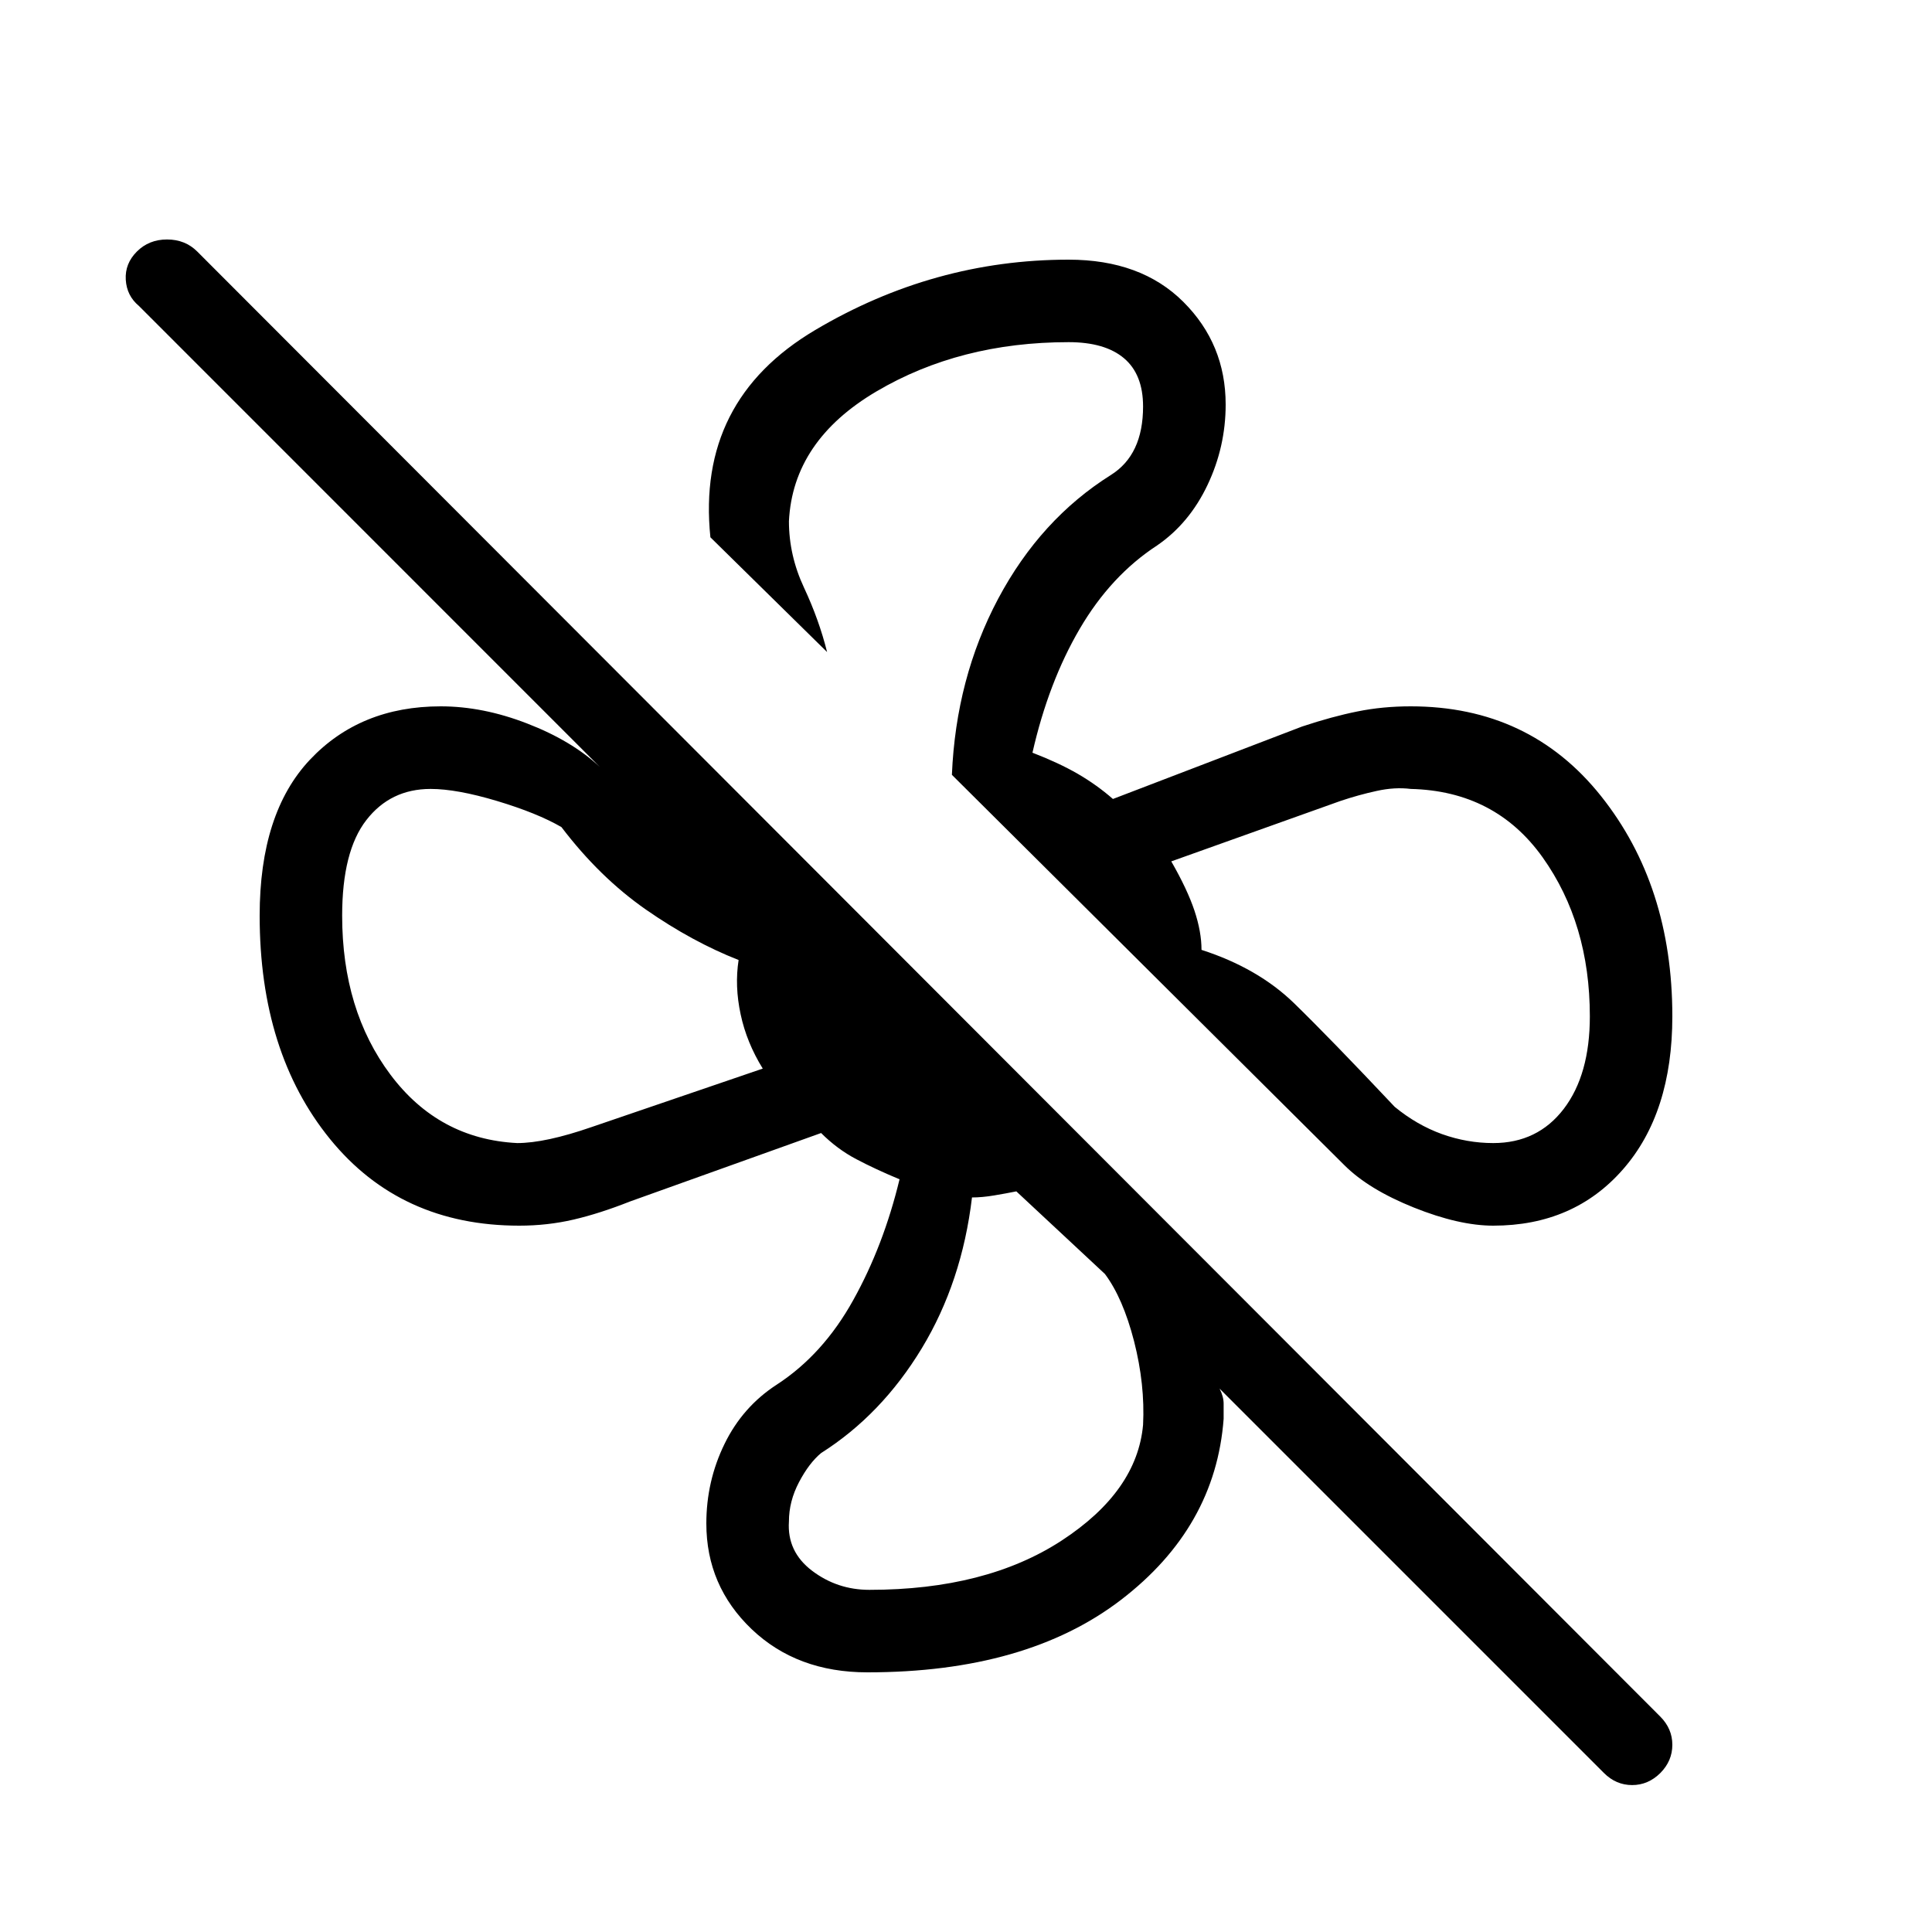 <svg xmlns="http://www.w3.org/2000/svg" height="20" width="20"><path d="M17.312 10.521q0 1-.51 1.583-.51.584-1.344.584-.354 0-.823-.188-.468-.188-.718-.438L9.854 8.021q.042-1 .479-1.823.438-.823 1.167-1.281.167-.105.25-.282.083-.177.083-.427 0-.333-.198-.5-.197-.166-.573-.166-1.124 0-1.989.51t-.906 1.344q0 .354.156.687.156.334.239.667L7.354 5.562q-.146-1.416 1.084-2.145 1.229-.729 2.624-.729.75 0 1.188.437.438.437.438 1.063 0 .437-.188.833-.188.396-.521.625-.479.312-.802.864-.323.552-.489 1.282.27.104.468.218.198.115.365.261l1.958-.75q.313-.104.573-.156.26-.053.552-.053 1.229 0 1.969.928.739.927.739 2.281Zm-8.333 6.791q-.729 0-1.198-.447-.469-.448-.469-1.094 0-.438.188-.823.188-.386.542-.615.479-.312.791-.875.313-.562.479-1.25-.25-.104-.447-.208-.198-.104-.365-.271l-1.979.709q-.313.124-.583.187-.271.063-.563.063-1.229 0-1.958-.896-.729-.896-.729-2.313 0-1.062.52-1.614.521-.553 1.354-.553.438 0 .896.178.459.177.75.448l-4.77-4.771q-.126-.105-.136-.271-.01-.167.115-.292.125-.125.312-.125.188 0 .313.125l15.146 15.167q.124.125.124.291 0 .167-.124.292-.126.125-.292.125-.167 0-.292-.125l-3.979-3.979q.042.083.042.156v.157q-.084 1.124-1.063 1.874t-2.625.75Zm6.479-5.479q.459 0 .73-.354.27-.354.27-.958 0-.959-.489-1.646-.49-.687-1.365-.708-.166-.021-.354.021-.188.041-.375.104l-1.75.625q.167.291.24.51.073.219.073.406.583.188.958.552.375.365 1.042 1.073.229.188.489.282.261.093.531.093Zm-10.104 0q.292 0 .771-.166l1.771-.605q-.167-.27-.229-.562-.063-.292-.021-.562-.479-.188-.958-.521-.48-.334-.876-.855-.25-.145-.666-.27-.417-.125-.688-.125-.416 0-.666.323-.25.322-.25.989 0 .979.5 1.646.5.667 1.312.708ZM9 16.458q1.208 0 1.99-.51.781-.51.843-1.198.021-.417-.093-.865-.115-.447-.302-.697l-.917-.855q-.104.021-.229.042t-.23.021q-.104.875-.52 1.562-.417.688-1.042 1.084-.125.104-.229.302-.104.198-.104.406-.021.312.239.51.261.198.594.198Zm3.438-6.625Zm-1.917 2.5ZM7.646 9.938Zm2.208-1.917Z"/></svg>